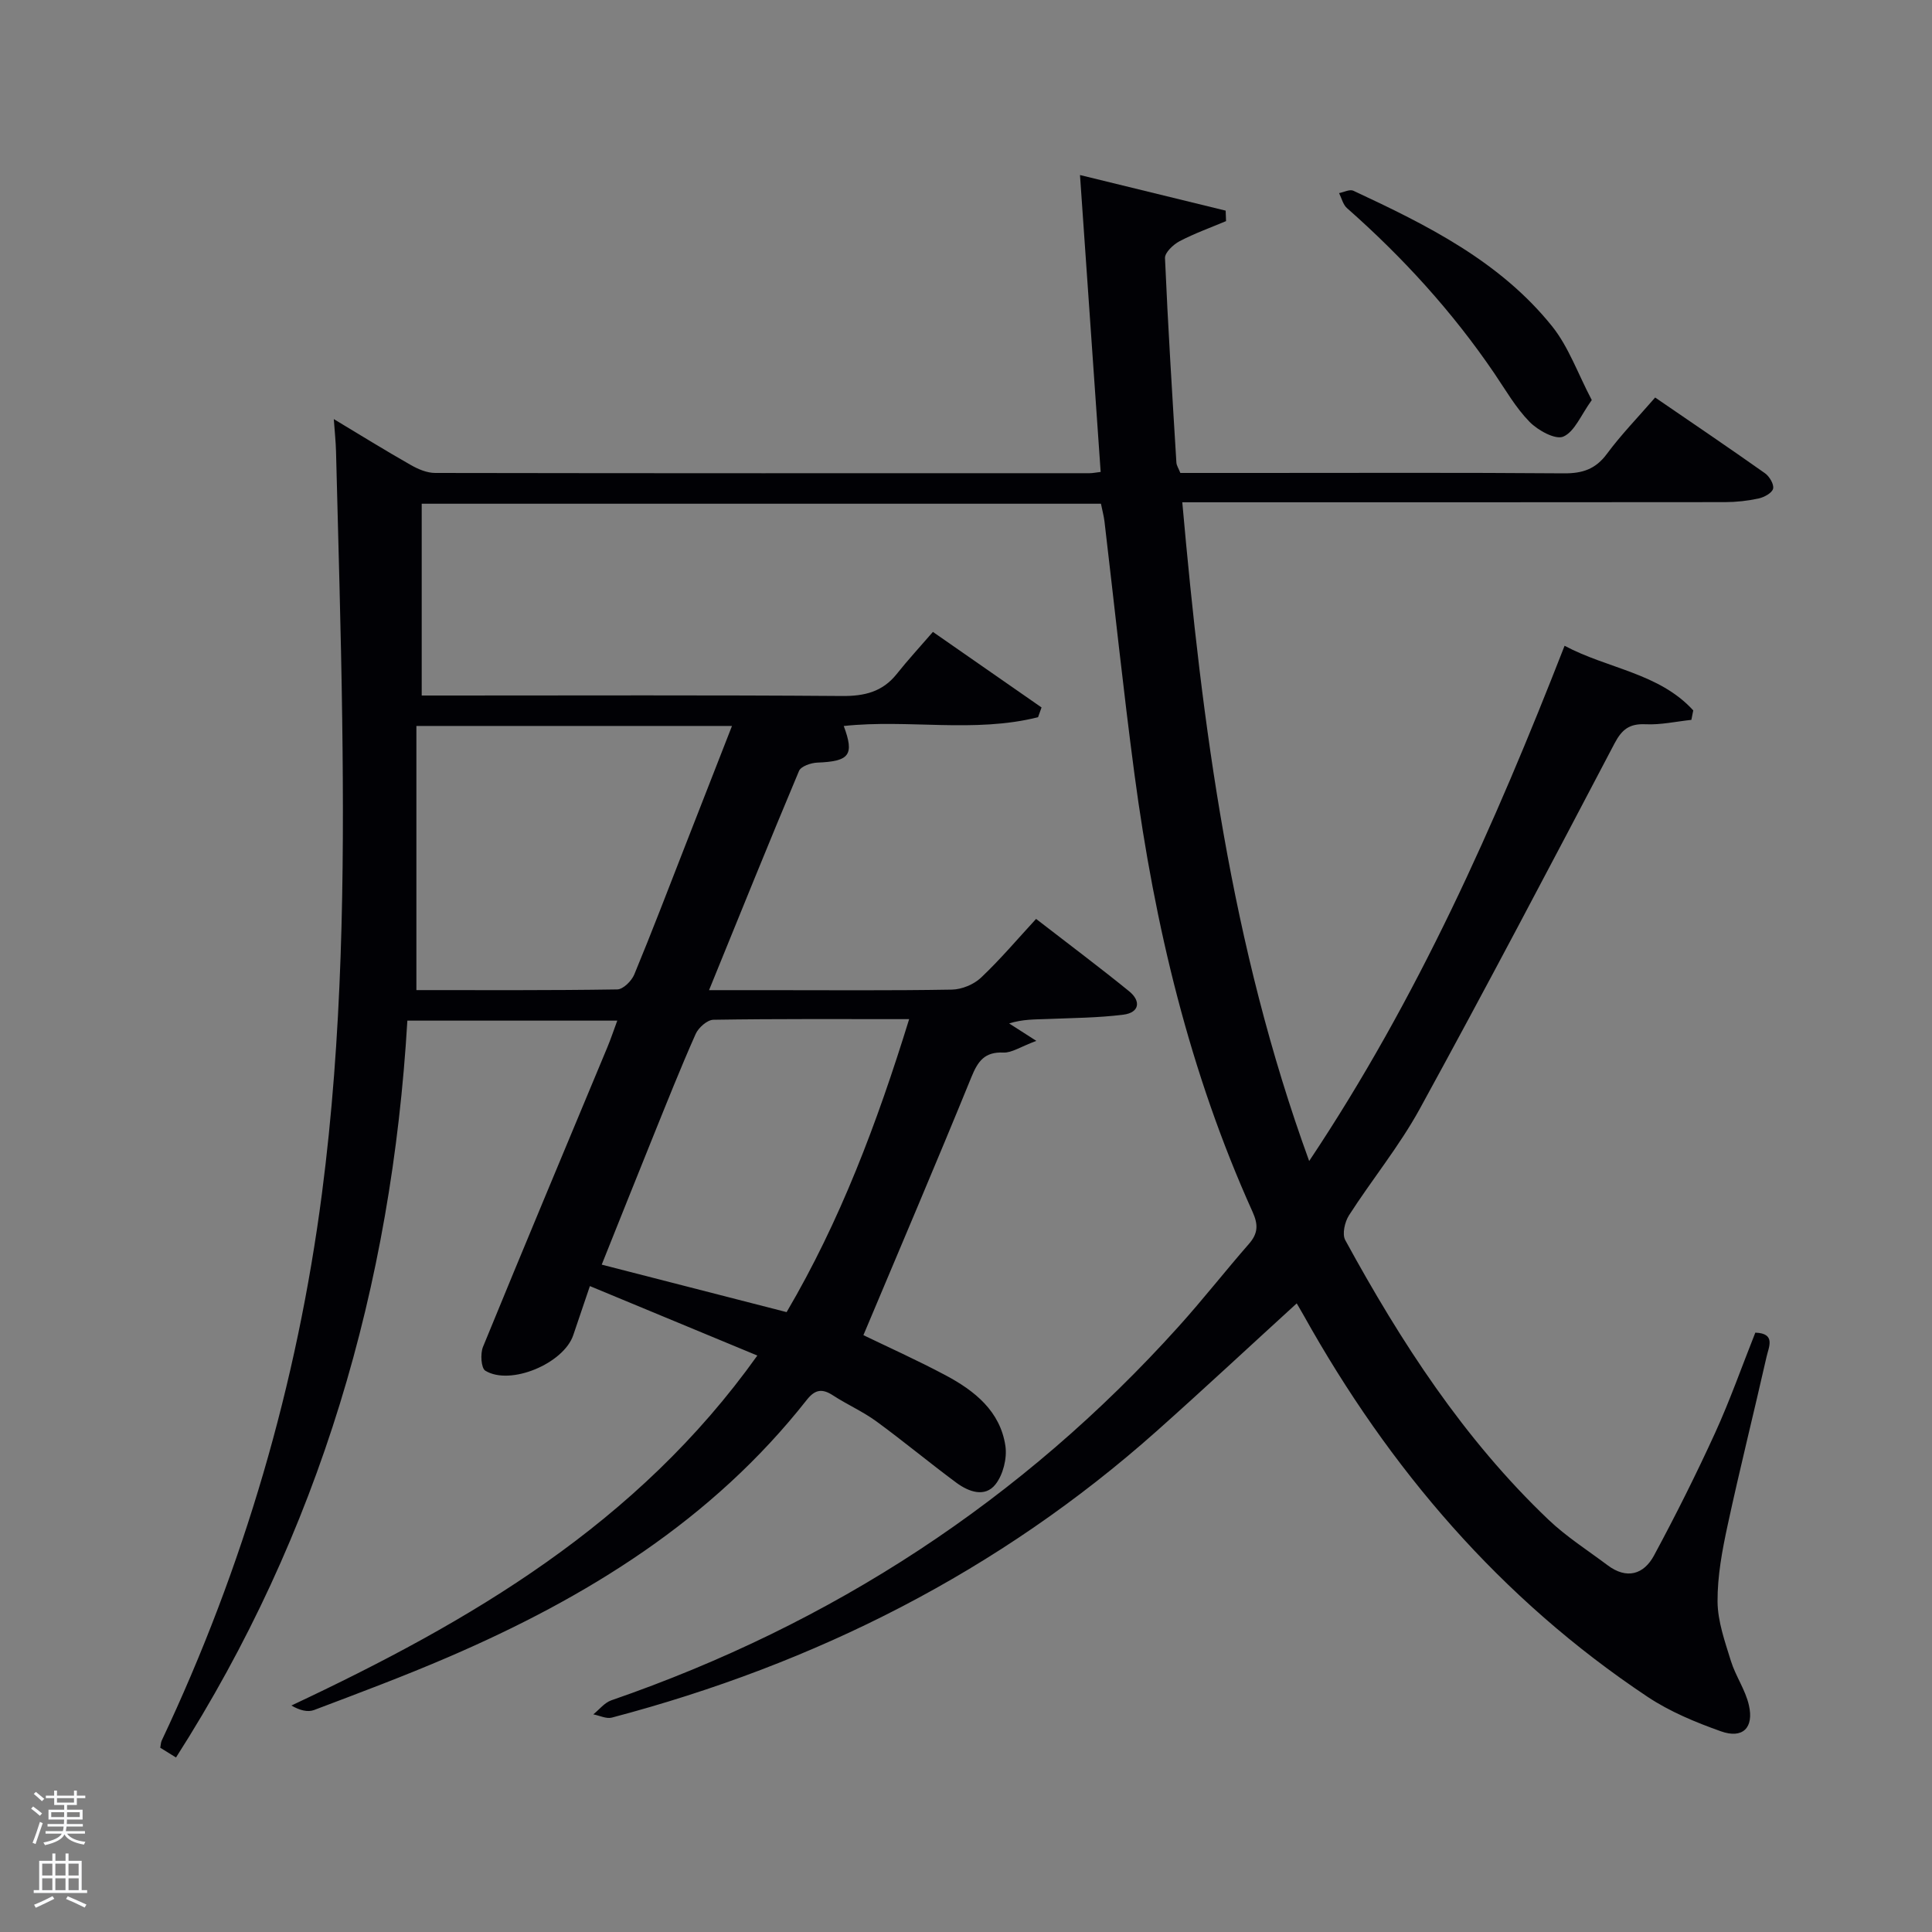 <svg enable-background="new 0 0 400 400" viewBox="0 0 400 400" xmlns="http://www.w3.org/2000/svg"><rect x="0" y="0" width="400" height="400" fill="#808080" stroke="none"/><path d="m6.44 374.46.42-.45c.65.47 1.27.95 1.85 1.44l-.45.49c-.65-.56-1.25-1.06-1.82-1.48m.93 7.33-.63-.26c.55-1.36 1.05-2.8 1.52-4.33.19.1.38.19.59.27-.46 1.29-.95 2.73-1.48 4.32m-.38-10.38.44-.42c.43.34 1.01.82 1.74 1.44l-.49.49c-.53-.51-1.09-1.01-1.69-1.51m2.5.35h1.72v-1.04h.59v1.04h3.52v-1.04h.59v1.04h1.75v.53h-1.75v1.42h-2.03v.97h3.22v2.03h-3.24c0 .35-.01.66-.03.93h3.32v.53h-3.37c-.03.27-.08.58-.15.94h3.96v.53h-3.71c.67.92 1.93 1.48 3.79 1.68-.13.24-.23.44-.29.59-2.13-.38-3.48-1.08-4.04-2.12-.43.97-1.77 1.72-4.03 2.23-.09-.19-.2-.37-.33-.55 2.1-.42 3.37-1.03 3.81-1.83h-3.36v-.53h3.58c.08-.29.13-.61.16-.94h-3.33v-.53h3.39c.02-.27.04-.58.04-.93h-3.23v-2.03h3.25v-.97h-2.07v-1.42h-1.73zm1.12 3.44v1h2.65c.01-.3.02-.44.02-.4v-.25-.35zm1.19-2h3.52v-.91h-3.52zm4.71 2h-2.63v.59c0 .15-.01.28-.01.4h2.64z" fill="#fafbfc"/><path d="m13.56 383.74h.63v1.52h2.72v6.07h1.13v.6h-11.06v-.6h1.13v-6.07h2.73v-1.52h.63v1.52h2.1v-1.52zm-2.69 8.83.38.56c-1.24.63-2.53 1.25-3.85 1.85-.1-.21-.21-.42-.34-.63 1.36-.55 2.63-1.15 3.81-1.78m-2.13-4.27h2.1v-2.45h-2.1zm0 3.04h2.1v-2.46h-2.1zm2.72-3.04h2.1v-2.45h-2.1zm0 3.04h2.1v-2.46h-2.1zm6.07 3.6c-1.41-.71-2.7-1.3-3.86-1.78l.35-.56c1.45.62 2.75 1.19 3.88 1.72zm-1.25-9.09h-2.1v2.45h2.1zm-2.09 5.49h2.1v-2.46h-2.1z" fill="#fafbfc"/><g fill="#010105"><path d="m268.57 269.76c-9.69 8.84-19.28 17.79-29.07 26.51-32.69 29.1-70.67 48.22-112.82 59.34-1.14.3-2.55-.42-3.84-.67 1.23-.99 2.31-2.41 3.71-2.9 45.76-15.81 85.06-41.41 117.48-77.41 5.01-5.56 9.63-11.47 14.56-17.11 1.88-2.16 1.94-3.96.74-6.62-13.02-28.84-20.27-59.29-24.44-90.52-2.32-17.44-4.15-34.95-6.22-52.43-.14-1.14-.45-2.27-.73-3.66-46.83 0-93.57 0-140.63 0v39.71h5.51c27.16 0 54.33-.11 81.49.1 4.67.04 8.39-.85 11.35-4.56 2.28-2.87 4.77-5.57 7.49-8.71 8.09 5.63 15.29 10.63 22.49 15.64-.24.67-.48 1.35-.72 2.02-13.22 3.33-26.87.38-40.23 1.82 2.23 6 1.2 7.32-5.46 7.58-1.33.05-3.4.76-3.8 1.72-6.24 14.82-12.25 29.74-18.63 45.39h11.79c12.83 0 25.67.11 38.49-.11 2.05-.04 4.53-1.06 6.02-2.47 3.98-3.76 7.54-7.97 11.41-12.17 7 5.42 13.22 10.07 19.25 14.97 2.52 2.04 2.16 4.44-1.19 4.86-5.25.66-10.59.68-15.89.9-2.43.1-4.87.02-7.75.91 1.49.96 2.98 1.91 5.63 3.61-3.34 1.25-5.11 2.5-6.81 2.42-3.9-.17-5.29 1.78-6.64 5.1-7.26 17.81-14.82 35.49-22.35 53.41 4.91 2.38 11.06 5.14 17 8.3 6.02 3.2 11.34 7.44 12.4 14.65.37 2.55-.48 5.95-2.06 7.95-2.19 2.77-5.56 1.52-8.07-.33-5.61-4.15-10.97-8.62-16.6-12.73-2.8-2.04-6.05-3.47-8.97-5.37-2.22-1.45-3.7-1.25-5.41.91-19.59 24.91-45.61 40.95-74.22 53.27-9.14 3.94-18.48 7.43-27.8 10.96-1.32.5-2.98.07-4.7-.93 37.08-17.43 71.6-37.57 96.47-72.46-11.59-4.81-22.82-9.46-34.67-14.38-1.26 3.72-2.36 6.93-3.44 10.15-1.97 5.87-13.02 10.54-18.21 7.37-.88-.54-1.06-3.53-.48-4.94 8.49-20.74 17.16-41.4 25.77-62.08.69-1.66 1.26-3.38 2.03-5.46-14.6 0-28.78 0-43.46 0-3.23 54.88-18.11 105.97-47.9 152.56-1.02-.63-2.1-1.3-3.26-2.02.11-.57.11-1.07.3-1.48 17.01-36.02 28.04-73.83 33.18-113.3 4.24-32.58 4.64-65.38 4.19-98.18-.25-18.47-.82-36.94-1.28-55.41-.05-1.98-.26-3.95-.46-6.71 5.59 3.36 10.72 6.54 15.97 9.52 1.51.86 3.33 1.63 5.02 1.63 45.16.08 90.32.06 135.49.05.63 0 1.27-.14 2.29-.26-1.41-20.3-2.81-40.42-4.28-61.47 10.78 2.63 20.47 5 30.16 7.37.03.72.05 1.45.08 2.17-3.22 1.36-6.54 2.54-9.62 4.16-1.31.69-3.07 2.35-3.02 3.5.61 14.12 1.5 28.23 2.36 42.33.04.62.45 1.21.82 2.15h15.42c21.33 0 42.66-.09 63.99.08 3.82.03 6.55-.85 8.9-4.03 2.95-3.99 6.45-7.58 9.99-11.67 7.73 5.3 15.29 10.41 22.74 15.68.92.65 1.9 2.29 1.68 3.2-.21.88-1.84 1.77-2.98 2.02-2.25.49-4.59.75-6.9.76-35.33.04-70.66.03-105.99.03-1.82 0-3.65 0-6.45 0 4.11 46.21 9.99 91.69 26.27 136.39 22.51-33.75 38.36-69.5 52.88-106.68 8.92 4.76 19.57 5.63 26.64 13.38-.13.65-.26 1.31-.39 1.96-3.16.34-6.34 1.06-9.49.91-3.32-.15-4.88 1.04-6.42 3.97-13.29 25.31-26.6 50.62-40.34 75.69-4.22 7.69-9.87 14.59-14.63 22-.88 1.37-1.46 3.9-.78 5.14 11.52 21.11 24.54 41.19 42.09 57.9 3.71 3.53 8.11 6.33 12.23 9.42 3.94 2.96 7.48 1.93 9.61-2.03 4.48-8.31 8.71-16.77 12.64-25.36 3.09-6.77 5.57-13.83 8.33-20.77 4.29.14 2.78 2.98 2.33 4.98-2.64 11.65-5.55 23.25-8.07 34.93-1.12 5.17-2.11 10.5-2.08 15.76.03 4.11 1.52 8.27 2.76 12.29.97 3.14 3.01 5.99 3.73 9.17 1.08 4.7-1.3 7.01-5.79 5.41-5.26-1.87-10.58-4.07-15.2-7.15-30.41-20.25-53.48-47.22-71.19-78.97-.78-1.41-1.63-2.78-2.45-4.17.36.55.74 1.07 1.11 1.6zm-117.02-119.46c-21.88 0-43.12 0-65.34 0v54.69c13.66 0 27.63.08 41.59-.14 1.22-.02 2.96-1.75 3.52-3.09 3.68-8.89 7.11-17.88 10.61-26.84 3.18-8.13 6.36-16.27 9.62-24.62zm36.68 60.7c-13.95 0-27.24-.08-40.53.13-1.27.02-3.1 1.64-3.68 2.96-3.16 7.11-6.03 14.36-8.95 21.58-3.51 8.68-6.97 17.37-10.49 26.16 13.09 3.36 25.52 6.55 38.28 9.83 11.06-18.81 18.69-39.03 25.37-60.66z"/><path d="m329.56 82.83c-2.25 3.11-3.54 6.53-5.88 7.56-1.63.72-5.27-1.28-7-3.05-2.87-2.93-4.97-6.62-7.3-10.05-8.66-12.74-18.95-24.02-30.5-34.2-.82-.72-1.11-2.06-1.64-3.11 1-.19 2.21-.84 2.96-.49 15.27 7.12 30.4 14.63 41.2 28.13 3.38 4.25 5.27 9.71 8.16 15.21z"/></g></svg>